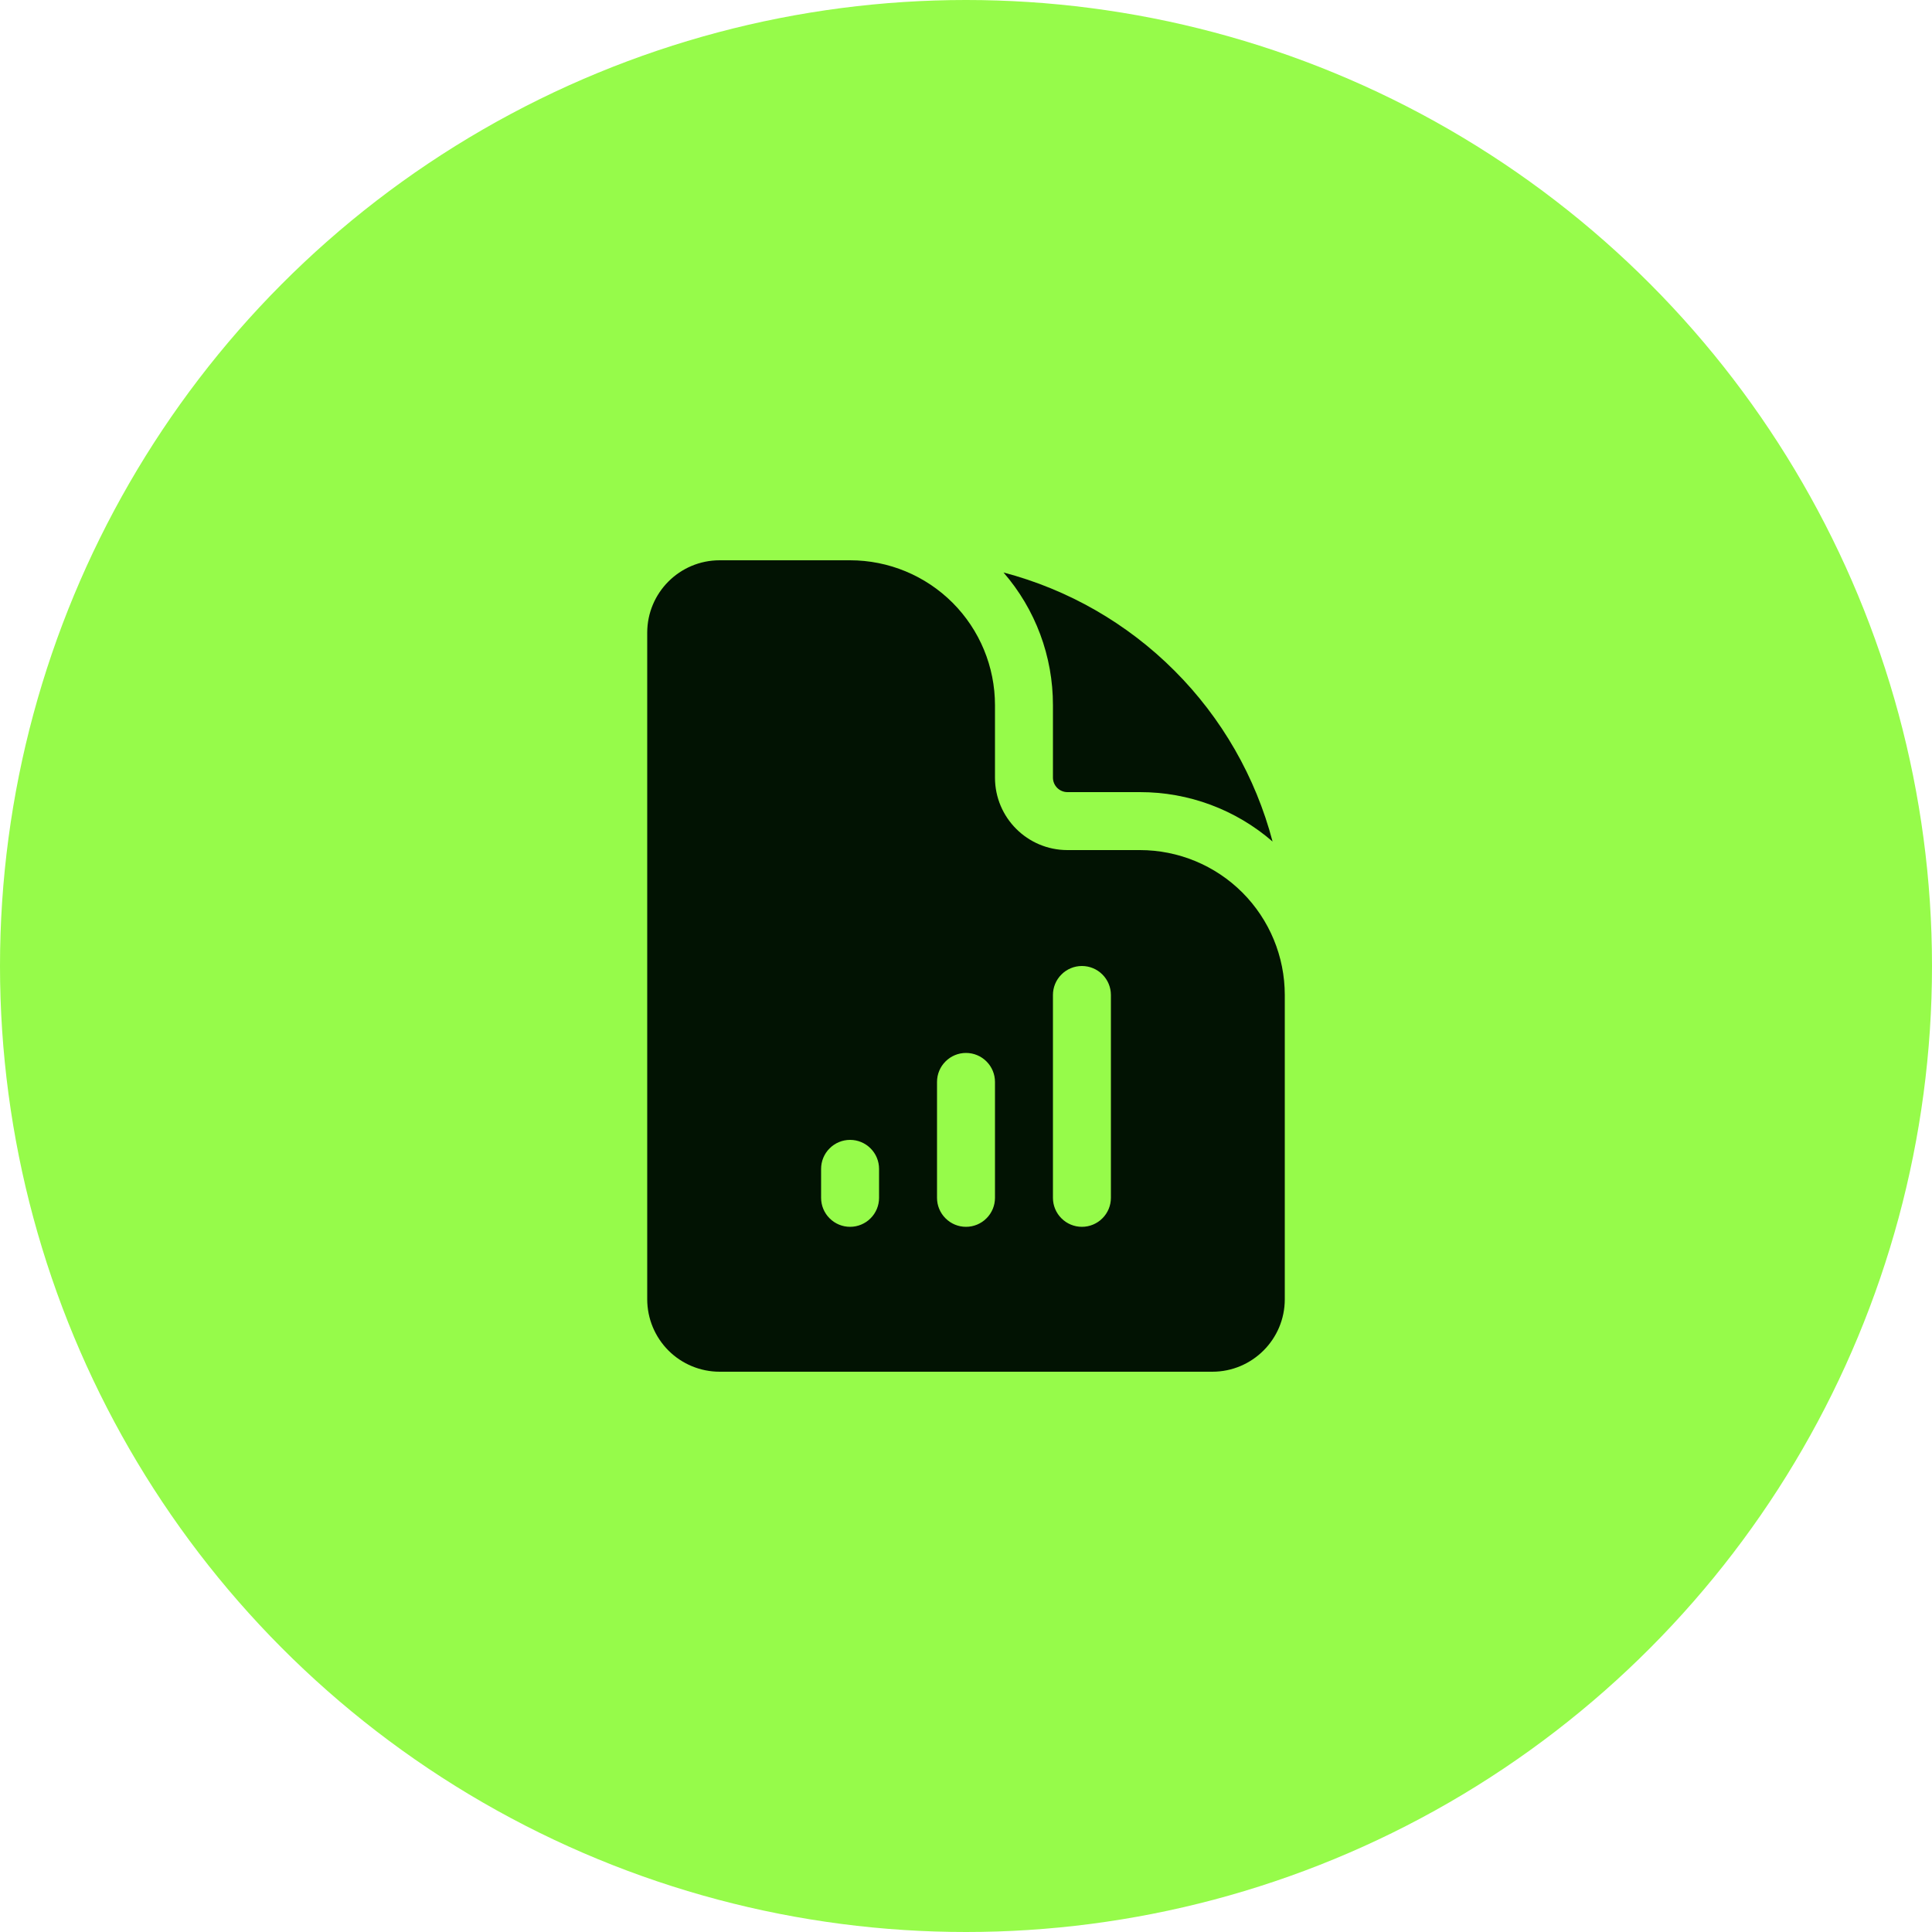 <svg width="50" height="50" viewBox="0 0 50 50" fill="none" xmlns="http://www.w3.org/2000/svg">
<circle cx="25" cy="25" r="25" fill="#96FB4A"/>
<path fill-rule="evenodd" clip-rule="evenodd" d="M18.625 14.5H22C22.995 14.5 23.948 14.895 24.652 15.598C25.355 16.302 25.75 17.255 25.75 18.25V20.125C25.75 21.161 26.59 22 27.625 22H29.5C30.495 22 31.448 22.395 32.152 23.098C32.855 23.802 33.25 24.755 33.25 25.75V33.625C33.25 34.66 32.41 35.5 31.375 35.5H18.625C18.128 35.5 17.651 35.303 17.299 34.951C16.948 34.599 16.75 34.122 16.75 33.625V16.375C16.75 15.339 17.59 14.5 18.625 14.5ZM22.75 30.25C22.75 30.051 22.671 29.86 22.53 29.72C22.39 29.579 22.199 29.5 22 29.5C21.801 29.5 21.61 29.579 21.47 29.72C21.329 29.86 21.25 30.051 21.25 30.25V31C21.25 31.199 21.329 31.39 21.47 31.53C21.61 31.671 21.801 31.75 22 31.75C22.199 31.75 22.39 31.671 22.53 31.53C22.671 31.39 22.75 31.199 22.75 31V30.25ZM25 27.25C25.199 27.25 25.39 27.329 25.53 27.47C25.671 27.61 25.75 27.801 25.75 28V31C25.75 31.199 25.671 31.39 25.53 31.53C25.39 31.671 25.199 31.75 25 31.75C24.801 31.75 24.61 31.671 24.47 31.53C24.329 31.39 24.25 31.199 24.25 31V28C24.25 27.801 24.329 27.61 24.47 27.47C24.61 27.329 24.801 27.25 25 27.25ZM28.75 25.75C28.75 25.551 28.671 25.36 28.53 25.22C28.39 25.079 28.199 25 28 25C27.801 25 27.61 25.079 27.47 25.22C27.329 25.36 27.25 25.551 27.25 25.75V31C27.25 31.199 27.329 31.39 27.47 31.53C27.61 31.671 27.801 31.75 28 31.75C28.199 31.75 28.39 31.671 28.53 31.53C28.671 31.39 28.75 31.199 28.75 31V25.75Z" fill="#021303"/>
<path d="M27.25 18.25C27.252 16.988 26.798 15.769 25.971 14.816C27.645 15.256 29.171 16.132 30.394 17.356C31.618 18.579 32.494 20.106 32.934 21.779C31.981 20.952 30.762 20.498 29.5 20.5H27.625C27.526 20.5 27.43 20.46 27.36 20.39C27.29 20.32 27.25 20.224 27.25 20.125V18.25Z" fill="#021303"/>
</svg>
